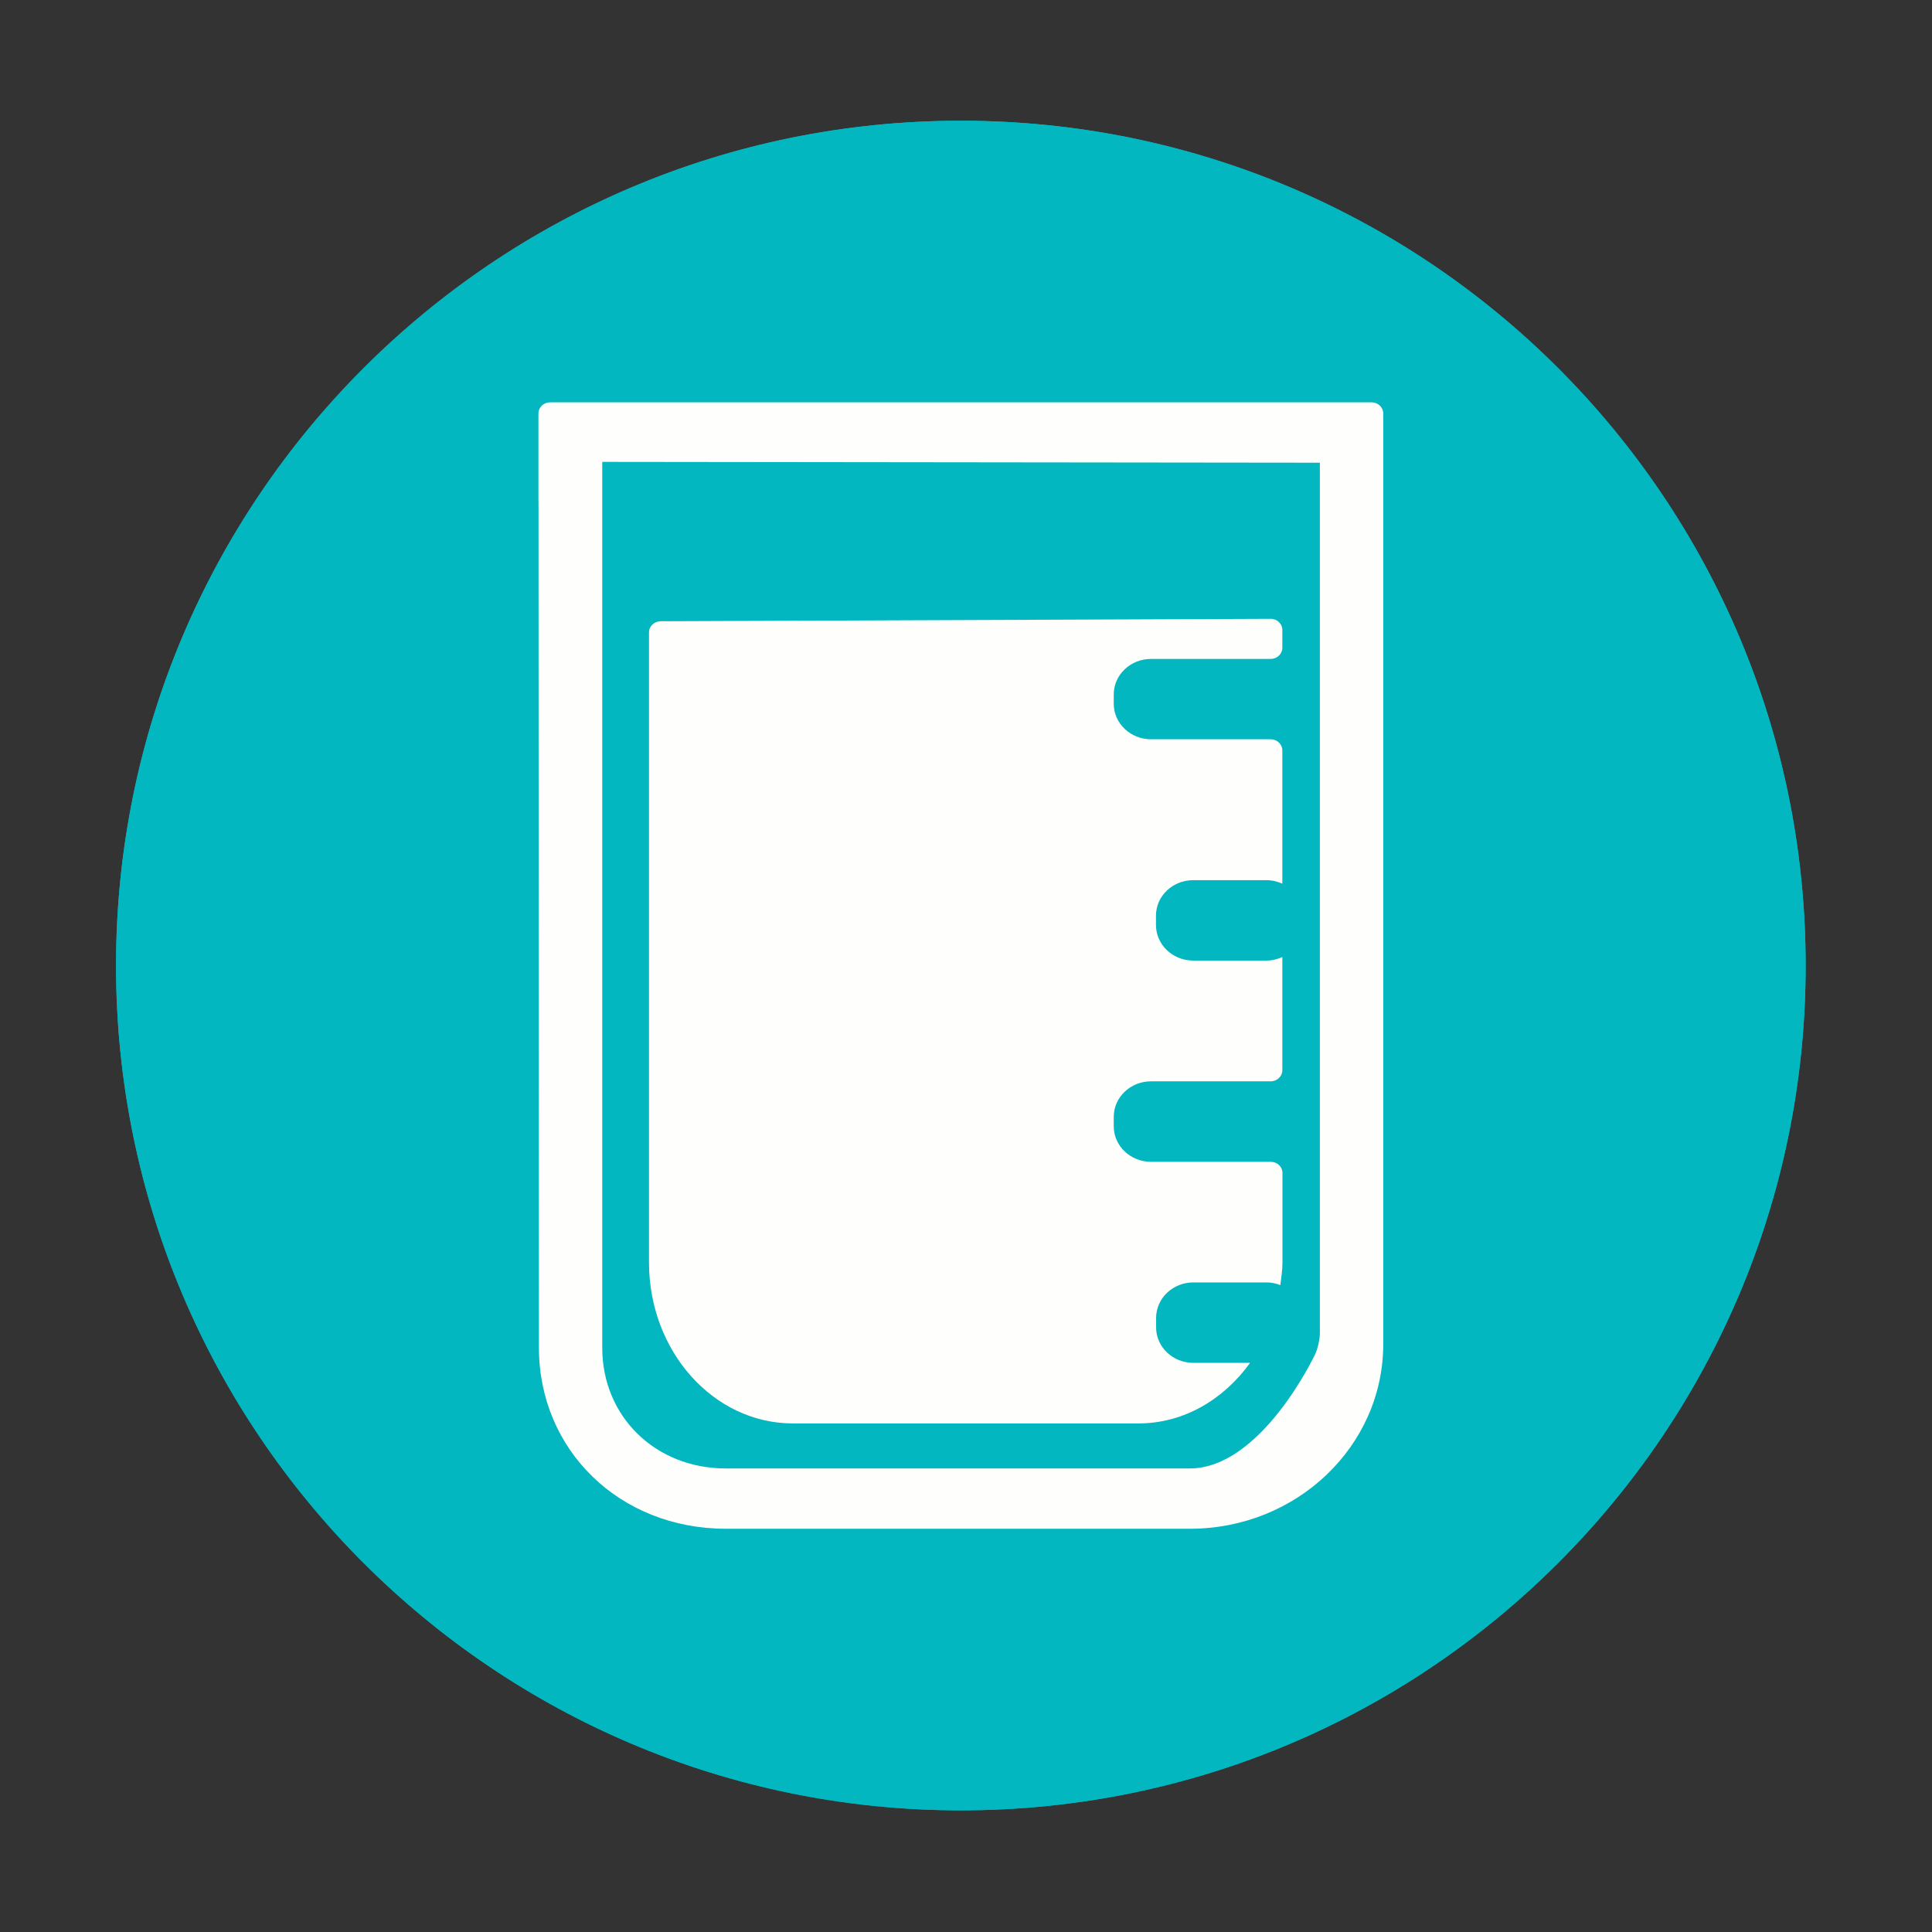 <svg xmlns="http://www.w3.org/2000/svg" width="1000.636" height="1000.678" viewBox="15.167 -16.333 1000.636 1000.678"><rect x="15.167" y="-16.333" width="1000.636" height="1000.678" fill="#333333" stroke="none"/><path fill="#03B7C0" d="M950.364 483.751c0 241.634-195.88 437.545-437.545 437.545-241.636 0-437.551-195.911-437.551-437.545 0-241.634 195.914-437.548 437.551-437.548 241.665-.001 437.545 195.914 437.545 437.548z"/><g fill-rule="evenodd" clip-rule="evenodd" fill="#FEFEFD"><path d="M425.863 720.898h178.963c23.467 0 44.155-12.428 57.795-31.371h-29.38c-10.683 0-19.299-8.226-19.299-18.409v-4.808c0-10.183 8.616-18.444 19.299-18.444h37.853c2.56 0 4.982.534 7.193 1.389.465-3.846 1.102-7.655 1.102-11.679v-46.434c0-3.134-2.704-5.732-6.016-5.732h-62.031c-10.683 0-19.333-8.226-19.333-18.409v-4.879c0-10.183 8.65-18.407 19.333-18.407h61.957c3.312 0 6.022-2.601 6.022-5.735v-58.644c-2.532 1.136-5.276 1.848-8.301 1.848h-37.813c-10.682 0-19.333-8.26-19.333-18.444v-4.804c0-10.187 8.651-18.41 19.333-18.41h37.813c3.025 0 5.769.675 8.301 1.814v-69.043c0-3.131-2.71-5.732-6.022-5.732h-61.957c-10.683 0-19.333-8.226-19.333-18.409v-4.808c0-10.183 8.65-18.409 19.333-18.409h61.957c3.312 0 6.022-2.598 6.022-5.732v-9.328c0-3.134-2.71-5.735-6.022-5.701l-315.981 1.249c-3.312.035-6.016 2.598-6.016 5.766v326.31c-.001 46.077 33.397 83.395 74.561 83.395z"/><path d="M725.604 192.052H300.062c-3.312 0-6.022 2.6-6.022 5.735v45.22c0 .178 0 .356.035.5l.218 438.185c0 52.806 41.555 93.758 96.818 93.758h240.351c55.297 0 100.13-42.766 100.13-95.644v-482.02c-.001-3.134-2.71-5.734-5.988-5.734zm-26.842 482.09c0 3.134-1.108 8.085-2.457 10.933 0 0-27.743 59.146-64.912 59.146H391.111c-36.498 0-64.023-26.885-64.023-62.53V222.889l371.674.425v450.828z"/></g><path fill="#03B7C0" d="M950.364 483.751c0 241.634-195.88 437.545-437.545 437.545-241.636 0-437.551-195.911-437.551-437.545 0-241.634 195.914-437.548 437.551-437.548 241.665-.001 437.545 195.914 437.545 437.548z"/><g fill-rule="evenodd" clip-rule="evenodd" fill="#FEFEFD"><path d="M425.863 720.898h178.963c23.467 0 44.155-12.428 57.795-31.371h-29.38c-10.683 0-19.299-8.226-19.299-18.409v-4.808c0-10.183 8.616-18.444 19.299-18.444h37.853c2.56 0 4.982.534 7.193 1.389.465-3.846 1.102-7.655 1.102-11.679v-46.434c0-3.134-2.704-5.732-6.016-5.732h-62.031c-10.683 0-19.333-8.226-19.333-18.409v-4.879c0-10.183 8.65-18.407 19.333-18.407h61.957c3.312 0 6.022-2.601 6.022-5.735v-58.644c-2.532 1.136-5.276 1.848-8.301 1.848h-37.813c-10.682 0-19.333-8.26-19.333-18.444v-4.804c0-10.187 8.651-18.41 19.333-18.41h37.813c3.025 0 5.769.675 8.301 1.814v-69.043c0-3.131-2.71-5.732-6.022-5.732h-61.957c-10.683 0-19.333-8.226-19.333-18.409v-4.808c0-10.183 8.65-18.409 19.333-18.409h61.957c3.312 0 6.022-2.598 6.022-5.732v-9.328c0-3.134-2.71-5.735-6.022-5.701l-315.981 1.249c-3.312.035-6.016 2.598-6.016 5.766v326.31c-.001 46.077 33.397 83.395 74.561 83.395z"/><path d="M725.604 192.052H300.062c-3.312 0-6.022 2.6-6.022 5.735v45.22c0 .178 0 .356.035.5l.218 438.185c0 52.806 41.555 93.758 96.818 93.758h240.351c55.297 0 100.13-42.766 100.13-95.644v-482.02c-.001-3.134-2.71-5.734-5.988-5.734zm-26.842 482.09c0 3.134-1.108 8.085-2.457 10.933 0 0-27.743 59.146-64.912 59.146H391.111c-36.498 0-64.023-26.885-64.023-62.53V222.889l371.674.425v450.828z"/></g></svg>